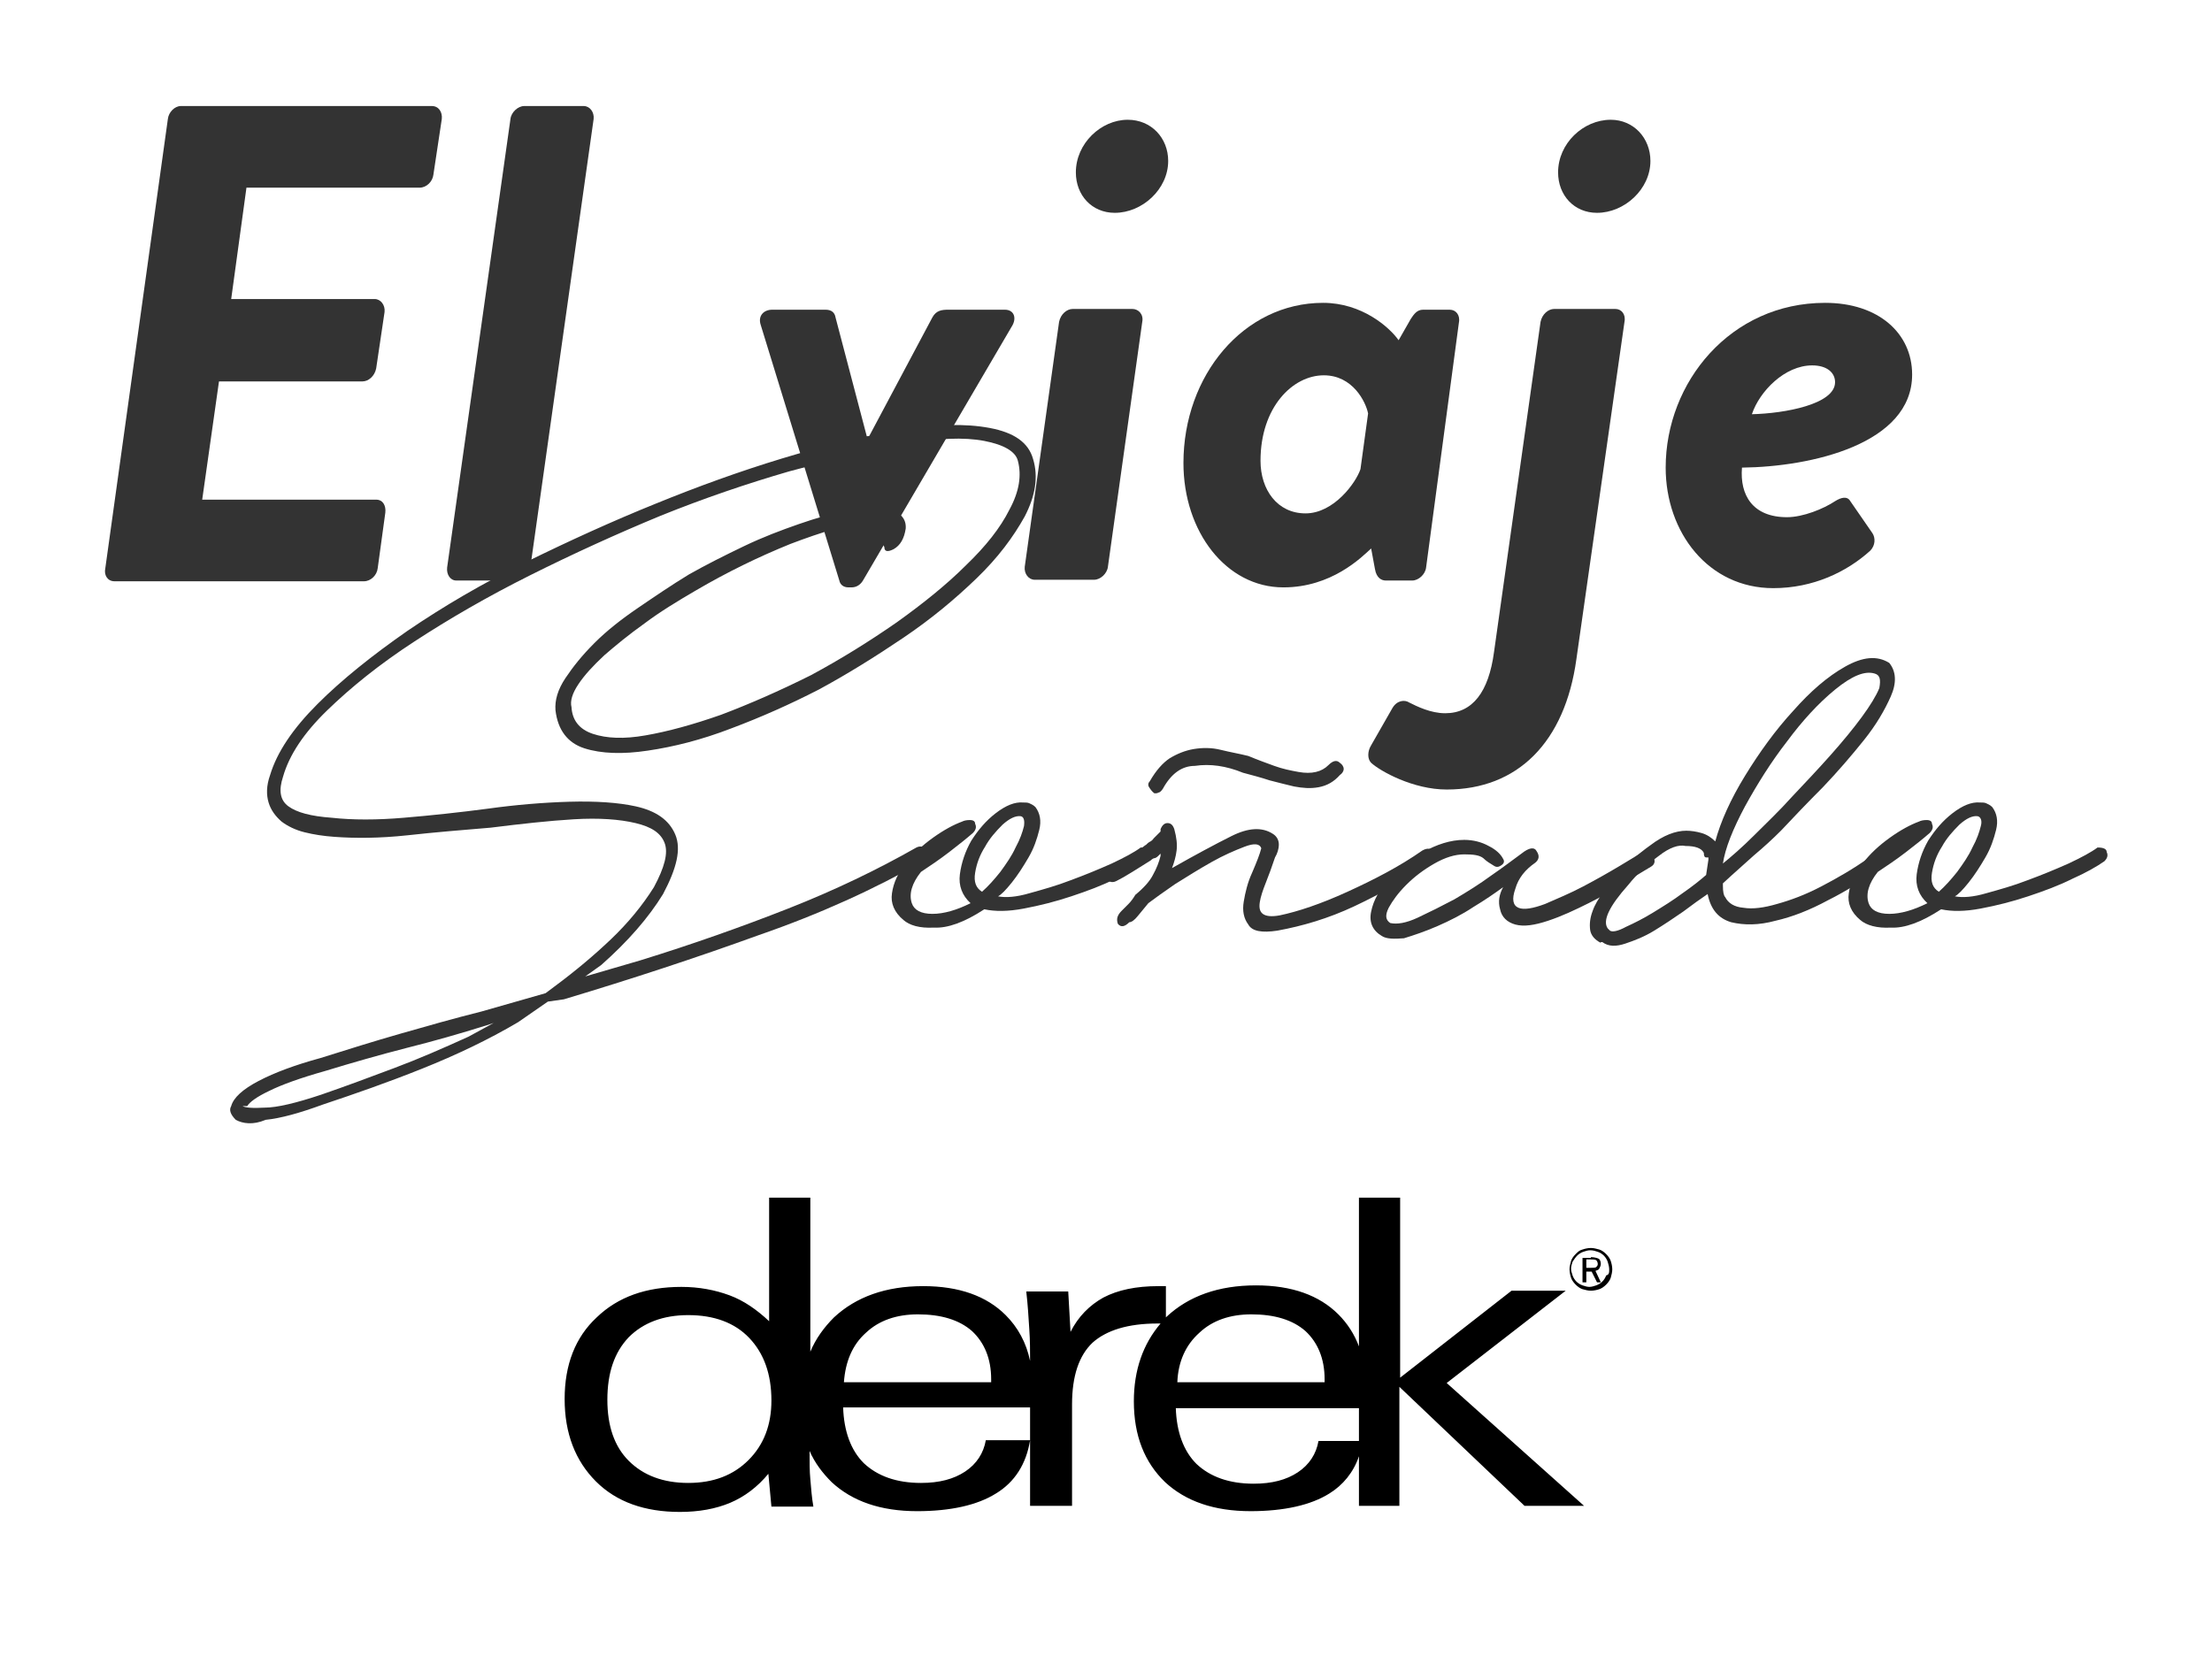 <?xml version="1.0" encoding="utf-8"?>
<!-- Generator: Adobe Illustrator 19.0.0, SVG Export Plug-In . SVG Version: 6.00 Build 0)  -->
<svg version="1.1" id="Capa_1" xmlns="http://www.w3.org/2000/svg" xmlns:xlink="http://www.w3.org/1999/xlink" x="0px" y="0px"
	 viewBox="0 0 289.9 218" style="enable-background:new 0 0 289.9 218;" xml:space="preserve">
<style type="text/css">
	.st0{fill:#333333;}
</style>
<g id="XMLID_2_">
	<g id="XMLID_15_">
		<g id="XMLID_35_">
			<path id="XMLID_51_" class="st0" d="M30.9,146.8c-0.7-0.7-0.9-1.3-0.6-1.8c0.3-1.1,1.5-2.2,3.6-3.3c2.1-1.1,4.8-2.1,8.1-3
				c3.5-1.1,7-2.2,10.5-3.2c3.5-1,7-2,10.6-2.9l8.4-2.4l1.2-0.9c2.7-2,5.2-4.1,7.4-6.2c2.2-2.1,4.1-4.4,5.6-6.8
				c1.4-2.6,1.9-4.5,1.4-5.8c-0.5-1.3-1.7-2.1-3.8-2.6c-2.1-0.5-4.8-0.7-8.1-0.5c-3.3,0.2-6.9,0.6-10.9,1.1c-3.6,0.3-7.3,0.6-10.9,1
				c-3.7,0.4-6.9,0.4-9.6,0.2c-1.4-0.1-2.7-0.3-3.9-0.6c-1.2-0.3-2.2-0.8-3-1.4c-0.8-0.7-1.4-1.5-1.7-2.5c-0.3-1-0.3-2.2,0.2-3.6
				c0.9-3,3-6.1,6.2-9.3c3.2-3.2,7.2-6.4,11.8-9.6c4.7-3.2,9.8-6.2,15.5-9c5.7-2.8,11.4-5.4,17.1-7.7c5.4-2.2,10.9-4.2,16.5-5.9
				c5.6-1.7,10.7-2.9,15.4-3.7c4.7-0.8,8.6-0.9,11.8-0.3c3.2,0.6,5.1,1.9,5.7,4.1c0.7,2.3,0.3,4.8-1.1,7.5c-1.5,2.7-3.5,5.4-6.3,8.1
				s-5.9,5.3-9.6,7.8c-3.7,2.5-7.4,4.8-11.1,6.8c-3.7,1.9-7.5,3.6-11.5,5.1c-3.9,1.5-7.5,2.4-10.9,2.9c-3.3,0.5-6.1,0.4-8.3-0.3
				c-2.2-0.7-3.5-2.4-3.8-5c-0.1-1.3,0.3-2.7,1.3-4.2c1-1.5,2.2-3,3.8-4.6c1.6-1.6,3.5-3.1,5.7-4.6c2.2-1.5,4.4-3,6.7-4.4
				c2.3-1.3,4.7-2.5,7.2-3.7c2.5-1.2,4.9-2.1,7.2-2.9c2.3-0.8,4.4-1.4,6.4-1.8c2-0.4,3.6-0.5,5.1-0.3c1.8,0.5,2.6,1.4,2.5,2.7
				c-0.2,1.3-0.7,2.2-1.6,2.7c-0.8,0.4-1.2,0.3-1.2-0.3c-0.2-0.3-0.3-0.6-0.2-0.8c0.1-0.2,0.2-0.5,0.5-0.7c0.2,0,0.4-0.2,0.5-0.6
				c0.2-0.4,0.1-0.7-0.2-0.9h-0.6l-2.1-0.3c-2.6,0.3-6,1.3-10.2,2.9c-4.2,1.7-8.3,3.7-12.4,6.1c-2.4,1.4-4.7,2.8-6.7,4.3
				c-2.1,1.5-3.8,2.9-5.3,4.2c-1.5,1.4-2.6,2.6-3.4,3.8c-0.8,1.2-1.1,2.2-0.9,3c0.1,1.7,1,2.9,2.8,3.5c1.8,0.6,4.1,0.7,6.9,0.2
				c2.9-0.5,6.2-1.4,9.9-2.7c3.7-1.4,7.6-3.1,11.8-5.2c3.9-2.1,7.6-4.4,11.2-6.9c3.5-2.5,6.6-5,9.1-7.5c2.6-2.5,4.5-4.9,5.7-7.3
				c1.3-2.4,1.6-4.5,1.1-6.4c-0.3-1.2-1.8-2.1-4.4-2.6c-2.6-0.5-6.2-0.4-10.7,0.5c-4.4,0.8-9.4,2-14.9,3.5
				c-5.5,1.6-11.1,3.5-16.8,5.8c-5.8,2.4-11.5,5-17.1,7.8c-5.6,2.8-10.6,5.7-15.2,8.7s-8.3,6-11.4,9c-3.1,3-5,5.9-5.8,8.7
				c-0.6,1.8-0.4,3.1,0.7,3.9c1.1,0.8,2.9,1.3,5.7,1.5c2.7,0.3,5.9,0.3,9.4,0c3.6-0.3,7.3-0.7,11.1-1.2c3.6-0.5,7.2-0.8,10.6-0.9
				c3.5-0.1,6.4,0.1,8.7,0.6c2.7,0.6,4.4,1.8,5.2,3.7c0.8,1.9,0.2,4.4-1.6,7.8c-1.9,3.1-4.6,6.2-8.1,9.3l-2.1,1.5l7.2-2.1
				c6.8-2.1,13.3-4.4,19.4-6.8c6.1-2.4,11.7-5.1,16.8-8c0.6-0.3,1.1-0.1,1.5,0.6c0.4,0.4,0.2,0.8-0.6,1.2
				c-6.3,3.6-13.5,6.9-21.6,9.7c-8,2.9-16.5,5.7-25.5,8.4l-2.1,0.3l-3.9,2.7c-3.9,2.3-8.1,4.3-12.6,6.1c-4.5,1.8-8.8,3.3-13,4.7
				c-3,1.1-5.5,1.8-7.5,2C33.2,147.5,31.8,147.3,30.9,146.8z M42.1,143.5c3.2-1.1,6.4-2.3,9.6-3.5c3.2-1.2,6.4-2.6,9.7-4.1l3.3-1.8
				l-0.9,0.3c-3.5,1.1-7,2.1-10.6,3c-3.5,0.9-7,1.9-10.6,3c-3.2,0.9-5.7,1.8-7.3,2.6c-1.7,0.8-2.6,1.5-2.9,2h-0.6
				c0.3,0.2,1.3,0.3,2.9,0.2C36.3,145.2,38.8,144.6,42.1,143.5z"/>
			<path id="XMLID_48_" class="st0" d="M118.4,120.6c-1.2-1-1.7-2.2-1.5-3.5c0.2-1.4,0.8-2.7,1.8-3.9c1-1.3,2.2-2.4,3.6-3.4
				c1.4-1,2.7-1.7,3.8-2.1c0.2-0.1,0.5-0.2,1-0.2s0.7,0.2,0.7,0.5c0.2,0.4,0.1,0.8-0.3,1.2c-0.8,0.7-1.8,1.5-3.1,2.5
				c-1.3,1-2.5,1.8-3.7,2.6c-1.2,1.5-1.6,2.9-1.2,4.1c0.3,0.9,1.2,1.4,2.7,1.4s3.2-0.5,5-1.4c-1.1-1-1.6-2.3-1.4-3.8
				c0.2-1.5,0.7-3,1.5-4.4c0.9-1.4,1.9-2.6,3.2-3.6c1.3-1,2.5-1.5,3.6-1.4c0.3,0,0.6,0,0.8,0.1c0.2,0.1,0.5,0.2,0.8,0.5
				c0.6,0.8,0.8,1.8,0.5,3c-0.3,1.2-0.7,2.4-1.4,3.6c-0.7,1.2-1.4,2.3-2.2,3.3c-0.8,1-1.4,1.6-1.8,1.8c1,0.2,2.4,0.1,4.1-0.4
				c1.8-0.5,3.6-1,5.4-1.7c1.9-0.7,3.6-1.4,5.4-2.2c1.7-0.8,3-1.5,3.8-2.1c0.8,0,1.2,0.2,1.2,0.6c0.2,0.4,0.1,0.8-0.3,1.2
				c-1,0.7-2.4,1.5-4.2,2.3c-1.8,0.9-3.7,1.6-5.8,2.3c-2.1,0.7-4.1,1.2-6.2,1.6c-2.1,0.4-3.8,0.4-5.2,0.1c-2.6,1.7-4.8,2.5-6.6,2.4
				C120.5,121.7,119.2,121.3,118.4,120.6z M133.8,107c-0.7-0.1-1.5,0.3-2.4,1.1c-0.9,0.9-1.7,1.8-2.3,2.9c-0.7,1.1-1.1,2.2-1.3,3.4
				c-0.2,1.2,0.1,2,0.9,2.5c0.8-0.7,1.6-1.6,2.4-2.6c0.8-1.1,1.5-2.1,2-3.2c0.6-1.1,0.9-2,1.1-2.8
				C134.3,107.6,134.2,107.1,133.8,107z"/>
			<path id="XMLID_45_" class="st0" d="M147,119.4c0.3-0.3,0.6-0.6,0.9-0.9c0.3-0.3,0.6-0.7,0.9-1.2c1.1-0.9,1.9-1.8,2.3-2.6
				c0.5-0.9,0.8-1.7,1-2.5v-0.3l-0.3,0.3c-0.2,0.2-0.4,0.3-0.5,0.3c-0.1,0-0.3,0.1-0.5,0.3c-0.8,0.5-1.6,1-2.4,1.5
				c-0.8,0.5-1.5,0.9-2.1,1.2c-0.6,0.3-1.1,0.1-1.5-0.6c-0.4-0.4-0.2-0.8,0.6-1.2c0.6-0.3,1.3-0.7,2.1-1.1c0.8-0.4,1.5-0.9,2.1-1.4
				c0.2-0.2,0.4-0.3,0.5-0.4c0.1,0,0.2-0.2,0.5-0.4c0.2-0.1,0.4-0.2,0.6-0.5l0.9-0.9v-0.3c0.2-0.5,0.5-0.8,0.9-0.8
				c0.4,0,0.7,0.2,0.9,0.8c0.3,1.1,0.4,2,0.3,2.8c-0.1,0.8-0.3,1.5-0.6,2.3c3-1.7,5.6-3.1,7.8-4.2c2.2-1.1,4-1.2,5.4-0.3
				c0.5,0.3,0.8,0.8,0.8,1.4c0,0.6-0.2,1.2-0.5,1.7c-0.4,1.2-0.8,2.3-1.2,3.3c-0.4,1-0.7,1.9-0.8,2.6c-0.1,0.7,0,1.2,0.4,1.5
				c0.4,0.3,1.1,0.4,2.2,0.2c2.4-0.5,5.4-1.5,8.9-3.1c3.5-1.6,6.8-3.3,9.8-5.4c0.7-0.4,1.2-0.3,1.5,0.3c0.3,0.6,0.2,1-0.3,1.2
				c-3.3,2.3-6.7,4.2-10.1,5.8c-3.4,1.6-6.8,2.6-10.1,3.2c-2,0.3-3.3,0.1-3.8-0.8c-0.6-0.8-0.8-1.8-0.6-3c0.2-1.2,0.5-2.5,1.1-3.8
				c0.6-1.4,1-2.4,1.2-3.2c-0.2-0.6-0.9-0.7-2.2-0.2c-1.3,0.5-2.7,1.1-4.3,2c-1.6,0.9-3.2,1.9-4.8,2.9c-1.6,1.1-2.7,1.9-3.5,2.5
				c-0.5,0.6-1,1.2-1.4,1.7c-0.4,0.5-0.8,0.8-1.1,0.8c-0.6,0.6-1.1,0.7-1.5,0.2C146.3,120.5,146.4,120,147,119.4z M151.3,104
				c-0.3-0.2-0.5-0.5-0.7-0.8c-0.2-0.3-0.1-0.6,0.1-0.8c0.8-1.4,1.7-2.4,2.6-3c1-0.6,2-1,3.1-1.2c1.2-0.2,2.4-0.2,3.6,0.1
				c1.2,0.3,2.4,0.5,3.6,0.8c1.2,0.5,2.3,0.9,3.4,1.3c1.1,0.4,2.1,0.6,3.2,0.8c1.7,0.3,3,0,3.9-0.9c0.6-0.6,1.1-0.7,1.5-0.3
				c0.3,0.2,0.5,0.5,0.5,0.8c0,0.3-0.2,0.6-0.5,0.8c-0.8,0.9-1.7,1.4-2.8,1.6c-1.1,0.2-2.1,0.1-3.2-0.1c-0.9-0.2-2-0.5-3.2-0.8
				c-1.2-0.4-2.4-0.7-3.5-1c-2.2-0.9-4.3-1.2-6.3-0.9c-1.7,0-3.1,1-4.2,3c-0.2,0.3-0.4,0.5-0.6,0.5C151.7,104,151.5,104,151.3,104z"
				/>
			<path id="XMLID_43_" class="st0" d="M181.1,122.7c-1.2-0.7-1.7-1.8-1.4-3.2c0.3-1.5,1.1-2.9,2.3-4.2c1.2-1.4,2.7-2.6,4.5-3.6
				s3.6-1.6,5.4-1.6c1.2,0,2.3,0.3,3.2,0.8c1,0.5,1.6,1.1,1.9,1.7c0.2,0.3,0.1,0.6-0.2,0.8c-0.4,0.3-0.7,0.3-1,0.1
				c-0.5-0.3-1-0.6-1.4-1c-0.5-0.4-1.3-0.5-2.5-0.5c-1.2,0-2.5,0.4-3.9,1.2c-1.4,0.8-2.6,1.7-3.7,2.8s-1.8,2.1-2.3,3
				c-0.5,1-0.4,1.6,0.2,2c0.9,0.2,2.1,0,3.6-0.7c1.5-0.7,3.1-1.5,4.8-2.4c1.7-1,3.3-2,4.8-3.1c1.6-1.1,2.9-2.1,4-2.9
				c1-0.8,1.7-0.9,2-0.3c0.4,0.6,0.3,1.1-0.2,1.5c-1.3,0.9-2.2,2-2.6,3.4c-0.5,1.4-0.3,2.2,0.4,2.5c0.7,0.3,1.9,0.1,3.5-0.5
				c1.6-0.7,3.3-1.4,5-2.3c1.7-0.9,3.3-1.8,4.8-2.7c1.5-0.9,2.5-1.5,2.9-1.8c0.6-0.3,1.1-0.2,1.4,0.5c0.4,0.6,0.3,1.1-0.2,1.4
				c-0.7,0.4-1.8,1.1-3.3,2c-1.5,1-3.1,1.9-4.9,2.8c-1.8,0.9-3.5,1.7-5.3,2.3c-1.8,0.6-3.2,0.8-4.3,0.5c-1.1-0.3-1.8-1-2-2
				c-0.3-1-0.1-2,0.4-2.9c-1.1,0.8-2.4,1.7-3.9,2.6c-1.5,1-3.1,1.8-4.7,2.5c-1.6,0.7-3.1,1.2-4.4,1.6
				C182.7,123.1,181.7,123.1,181.1,122.7z"/>
			<path id="XMLID_39_" class="st0" d="M209.8,123.6c-0.8-0.4-1.3-1-1.4-1.7c-0.1-0.8,0-1.6,0.3-2.4c0.3-0.9,0.8-1.7,1.4-2.5
				c0.6-0.8,1.2-1.5,1.8-2.1c1.2-1.5,2.7-2.9,4.4-4.1c1.7-1.3,3.3-1.9,4.7-1.9c0.6,0,1.3,0.1,2,0.3c0.7,0.2,1.3,0.6,1.8,1.1
				c0.7-2.6,2-5.5,3.9-8.6c1.9-3.1,4-6,6.3-8.5c2.3-2.6,4.5-4.5,6.8-5.8c2.3-1.3,4.2-1.5,5.8-0.5c0.9,1.1,1,2.6,0.2,4.4
				c-0.8,1.8-1.9,3.7-3.5,5.7c-1.6,2-3.4,4.1-5.4,6.2c-2.1,2.1-3.9,4-5.5,5.7c-1.1,1.1-2.3,2.2-3.5,3.2c-1.2,1.1-2.6,2.3-4.1,3.7
				v0.3c0,0.8,0.1,1.3,0.3,1.5c0.4,0.8,1.2,1.3,2.4,1.4c1.2,0.2,2.7,0,4.4-0.5c1.8-0.5,3.7-1.2,5.8-2.3c2.1-1.1,4.2-2.3,6.3-3.8
				c0.7-0.3,1.2-0.3,1.5,0c0.4,0.7,0.3,1.2-0.3,1.5c-2,1.5-4.2,2.9-6.6,4.1c-2.4,1.3-4.7,2.2-6.9,2.7c-2.2,0.6-4.1,0.6-5.8,0.2
				c-1.7-0.5-2.7-1.7-3.1-3.7c-0.9,0.6-2,1.4-3.2,2.3c-1.3,0.9-2.5,1.7-3.8,2.5c-1.3,0.8-2.6,1.3-3.8,1.7c-1.2,0.4-2.2,0.4-3-0.2
				H209.8z M223.9,112.7v-0.3h-0.3c-0.2,0-0.3-0.2-0.3-0.6c-0.3-0.6-1.1-0.9-2.4-0.9c-0.9-0.2-2.1,0.2-3.5,1.3
				c-1.5,1.1-2.8,2.3-4,3.8c-2.5,2.8-3.4,4.7-2.7,5.7l0.3,0.3c0.3,0.2,1,0.1,2.1-0.5c1.1-0.5,2.3-1.1,3.6-1.9
				c1.3-0.8,2.6-1.6,3.8-2.5c1.3-0.9,2.3-1.7,3.1-2.4L223.9,112.7z M245.7,88.3c-1.3-0.4-3,0.3-5.2,2.1c-2.2,1.8-4.3,4.1-6.3,6.8
				c-2.1,2.7-3.9,5.6-5.5,8.5c-1.6,3-2.6,5.5-2.9,7.5c1.1-0.9,2.5-2.1,4.1-3.7c1.6-1.6,3.3-3.2,5-5.1c1.7-1.8,3.4-3.6,5-5.4
				c1.6-1.8,3-3.5,4.1-5c1.1-1.5,1.9-2.8,2.3-3.8C246.5,89.1,246.4,88.5,245.7,88.3z"/>
			<path id="XMLID_36_" class="st0" d="M243.8,120.6c-1.2-1-1.7-2.2-1.5-3.5c0.2-1.4,0.8-2.7,1.8-3.9c1-1.3,2.2-2.4,3.6-3.4
				c1.4-1,2.7-1.7,3.8-2.1c0.2-0.1,0.5-0.2,1-0.2s0.7,0.2,0.7,0.5c0.2,0.4,0.1,0.8-0.3,1.2c-0.8,0.7-1.8,1.5-3.1,2.5
				c-1.3,1-2.5,1.8-3.7,2.6c-1.2,1.5-1.6,2.9-1.2,4.1c0.3,0.9,1.2,1.4,2.7,1.4s3.2-0.5,5-1.4c-1.1-1-1.6-2.3-1.4-3.8
				c0.2-1.5,0.7-3,1.5-4.4c0.9-1.4,1.9-2.6,3.2-3.6c1.3-1,2.5-1.5,3.6-1.4c0.3,0,0.6,0,0.8,0.1c0.2,0.1,0.5,0.2,0.8,0.5
				c0.6,0.8,0.8,1.8,0.5,3c-0.3,1.2-0.7,2.4-1.4,3.6c-0.7,1.2-1.4,2.3-2.2,3.3c-0.8,1-1.4,1.6-1.8,1.8c1,0.2,2.4,0.1,4.1-0.4
				c1.8-0.5,3.6-1,5.4-1.7c1.9-0.7,3.6-1.4,5.4-2.2c1.7-0.8,3-1.5,3.8-2.1c0.8,0,1.2,0.2,1.2,0.6c0.2,0.4,0.1,0.8-0.3,1.2
				c-1,0.7-2.4,1.5-4.2,2.3c-1.8,0.9-3.7,1.6-5.8,2.3c-2.1,0.7-4.1,1.2-6.2,1.6c-2.1,0.4-3.8,0.4-5.2,0.1c-2.6,1.7-4.8,2.5-6.6,2.4
				C246,121.7,244.6,121.3,243.8,120.6z M259.2,107c-0.7-0.1-1.5,0.3-2.4,1.1c-0.9,0.9-1.7,1.8-2.3,2.9c-0.7,1.1-1.1,2.2-1.3,3.4
				c-0.2,1.2,0.1,2,0.9,2.5c0.8-0.7,1.6-1.6,2.4-2.6c0.8-1.1,1.5-2.1,2-3.2c0.6-1.1,0.9-2,1.1-2.8
				C259.8,107.6,259.6,107.1,259.2,107z"/>
		</g>
		<g id="XMLID_16_">
			<path id="XMLID_33_" class="st0" d="M22,15.6c0.1-0.9,0.9-1.7,1.7-1.7h32.9c0.9,0,1.4,0.8,1.3,1.7l-1.1,7.3
				c-0.1,0.9-0.9,1.7-1.8,1.7H32.3l-2,14.6h18.8c0.8,0,1.4,0.8,1.3,1.7l-1.1,7.4c-0.2,1-1,1.7-1.8,1.7H28.7l-2.2,15.5h22.8
				c0.9,0,1.3,0.8,1.2,1.7l-1,7.3c-0.1,0.9-0.9,1.7-1.8,1.7H15c-0.9,0-1.4-0.8-1.2-1.7L22,15.6z"/>
			<path id="XMLID_31_" class="st0" d="M66.9,15.6c0.1-0.9,1-1.7,1.8-1.7h7.8c0.8,0,1.4,0.8,1.3,1.7l-8.3,58.8
				c-0.1,0.9-1,1.7-1.8,1.7h-7.9c-0.8,0-1.3-0.8-1.2-1.7L66.9,15.6z"/>
			<path id="XMLID_29_" class="st0" d="M99.7,42.6c-0.4-1.2,0.4-2,1.5-2h7c0.8,0,1.2,0.4,1.3,1l4.1,15.6c0.1,0,0.2,0,0.3,0l8.3-15.6
				c0.5-0.9,1.2-1,2.1-1h7.4c1.2,0,1.6,1.1,0.9,2.2l-19.5,33.3c-0.3,0.5-0.8,0.9-1.5,0.9h-0.4c-0.7,0-1.1-0.4-1.2-0.9L99.7,42.6z"/>
			<path id="XMLID_26_" class="st0" d="M138.8,42.2c0.2-1,1-1.7,1.8-1.7h7.8c0.8,0,1.5,0.7,1.3,1.7l-4.5,32.1
				c-0.1,0.9-1,1.7-1.8,1.7h-7.8c-0.8,0-1.4-0.8-1.3-1.7L138.8,42.2z M141,22.6c0-3.8,3.3-6.9,6.8-6.9c3.1,0,5.3,2.4,5.3,5.4
				c0,3.7-3.4,6.8-7,6.8C143.1,27.9,141,25.6,141,22.6z"/>
			<path id="XMLID_23_" class="st0" d="M186.9,74.4c-0.1,0.9-1,1.7-1.8,1.7h-3.5c-0.5,0-1.2-0.3-1.4-1.5l-0.5-2.7
				c-1.3,1.2-5.2,5.1-11.5,5.1c-7.5,0-13.1-7.3-13.1-16.3c0-11.5,7.9-21,18.3-21c5.1,0,8.7,3.2,9.9,4.9l1.6-2.8
				c0.4-0.6,0.8-1.2,1.6-1.2h3.5c0.8,0,1.4,0.7,1.2,1.7L186.9,74.4z M179.3,54.2c-0.3-1.5-2-5-5.8-5c-4.1,0-8.3,4.2-8.3,11.2
				c0,3.8,2.2,6.9,5.9,6.9c3.7,0,6.6-4,7.2-5.8L179.3,54.2z"/>
			<path id="XMLID_20_" class="st0" d="M201.9,42.2c0.2-1,1-1.7,1.8-1.7h8c0.8,0,1.4,0.7,1.2,1.7l-6.3,44.2
				c-1.5,10.9-7.7,17.1-17,17.1c-4.4,0-8.7-2.4-9.9-3.5c-0.5-0.5-0.5-1.5,0-2.3l2.8-4.9c0.6-1,1.6-1.1,2.2-0.7
				c1,0.5,2.8,1.4,4.7,1.4c3.6,0,5.7-2.8,6.4-8L201.9,42.2z M204.2,22.6c0-3.8,3.3-6.9,6.9-6.9c3,0,5.2,2.4,5.2,5.4
				c0,3.7-3.4,6.8-7,6.8C206.3,27.9,204.2,25.6,204.2,22.6z"/>
			<path id="XMLID_17_" class="st0" d="M239.2,39.7c7,0,11.4,4,11.4,9.4c0,9.1-13.2,12.1-22.3,12.2c-0.3,3.6,1.4,6.5,5.9,6.5
				c2.1,0,4.8-1.1,6.3-2.1c0.8-0.5,1.6-0.7,2,0l2.9,4.2c0.4,0.6,0.4,1.6-0.3,2.3c-3.1,2.8-7.5,4.9-12.7,4.9
				c-8.5,0-14.1-7.3-14.1-15.8C218.3,50.1,226.8,39.7,239.2,39.7z M240.5,50.1c0-1.2-1-2.2-3-2.2c-3.6,0-6.9,3.4-7.9,6.4
				C233.9,54.2,240.5,53,240.5,50.1z"/>
		</g>
	</g>
	<g id="XMLID_3_">
		<path id="XMLID_10_" d="M208.5,163.6c0.4,0,0.7,0.1,1.1,0.2c0.3,0.1,0.6,0.3,0.9,0.6c0.3,0.3,0.5,0.6,0.6,0.9
			c0.1,0.3,0.2,0.7,0.2,1.1c0,0.4-0.1,0.7-0.2,1.1c-0.1,0.3-0.3,0.6-0.6,0.9c-0.3,0.3-0.6,0.5-0.9,0.6c-0.3,0.1-0.7,0.2-1.1,0.2
			c-0.4,0-0.7-0.1-1.1-0.2c-0.3-0.1-0.6-0.3-0.9-0.6c-0.3-0.3-0.5-0.6-0.6-0.9c-0.1-0.3-0.2-0.7-0.2-1.1c0-0.4,0.1-0.7,0.2-1.1
			c0.1-0.3,0.3-0.6,0.6-0.9c0.3-0.3,0.5-0.5,0.9-0.6C207.7,163.7,208.1,163.6,208.5,163.6 M210.9,166.4c0-0.3-0.1-0.7-0.2-1
			c-0.1-0.3-0.3-0.6-0.5-0.8c-0.2-0.2-0.5-0.4-0.8-0.5c-0.3-0.1-0.6-0.2-1-0.2c-0.3,0-0.6,0.1-0.9,0.2c-0.3,0.1-0.6,0.3-0.8,0.5
			c-0.2,0.2-0.4,0.5-0.6,0.8c-0.1,0.3-0.2,0.6-0.2,0.9c0,0.3,0.1,0.6,0.2,0.9c0.1,0.3,0.3,0.6,0.5,0.8c0.2,0.2,0.5,0.4,0.8,0.5
			c0.3,0.1,0.6,0.2,0.9,0.2c0.3,0,0.6-0.1,0.9-0.2c0.3-0.1,0.6-0.3,0.8-0.5c0.2-0.2,0.4-0.5,0.5-0.8
			C210.9,167.1,210.9,166.8,210.9,166.4 M208.5,164.8c0.4,0,0.8,0.1,1,0.2c0.2,0.1,0.3,0.4,0.3,0.7c0,0.2-0.1,0.4-0.2,0.6
			c-0.1,0.2-0.3,0.2-0.5,0.3l0.7,1.5h-0.5l-0.7-1.4h-0.7v1.4h-0.5v-3.2H208.5z M208.5,165.1h-0.6v1.1h0.6c0.3,0,0.6,0,0.7-0.1
			c0.1-0.1,0.2-0.2,0.2-0.4c0-0.2-0.1-0.4-0.2-0.5C209,165.1,208.8,165.1,208.5,165.1"/>
		<path id="XMLID_4_" d="M79.6,183.5c0,3.4,0.9,6.1,2.8,8c1.9,1.9,4.5,2.9,7.8,2.9c3.3,0,5.9-1,7.9-3c2-2,3-4.6,3-7.8
			c0-3.5-1-6.2-2.9-8.2c-1.9-2-4.6-3-8-3c-3.3,0-5.9,1-7.8,2.9C80.5,177.3,79.6,180,79.6,183.5 M154.3,181.2h19.3v-0.4
			c0-2.7-0.9-4.8-2.5-6.3c-1.7-1.5-4.1-2.2-7.1-2.2c-2.8,0-5.1,0.8-6.8,2.4C155.4,176.3,154.4,178.5,154.3,181.2 M178.1,188.8v-4.2
			h-24c0.1,3.1,1,5.6,2.7,7.3c1.8,1.7,4.3,2.6,7.5,2.6c2.4,0,4.3-0.5,5.8-1.5c1.5-1,2.4-2.4,2.7-4.1H178.1z M178.1,197.5v-6.6
			c-0.7,2.1-2.1,3.8-3.9,4.9c-2.4,1.5-5.9,2.3-10.3,2.3c-4.8,0-8.5-1.3-11.2-3.8c-2.7-2.6-4.1-6.1-4.1-10.6c0-4.1,1.2-7.5,3.5-10.2
			h-0.4c-3.9,0-6.7,0.9-8.5,2.5c-1.8,1.7-2.7,4.4-2.7,8.1v13.3H135v-12.9h-24.5c0.1,3.1,1,5.6,2.7,7.3c1.8,1.7,4.3,2.6,7.5,2.6
			c2.4,0,4.3-0.5,5.8-1.5c1.5-1,2.4-2.4,2.7-4.1h5.8c-0.5,3.1-2,5.5-4.5,7c-2.4,1.5-5.9,2.3-10.3,2.3c-4.8,0-8.5-1.3-11.2-3.8
			c-1.2-1.2-2.2-2.5-2.9-4.1c0,1.4,0,2.7,0.1,3.7c0.1,1.2,0.2,2.5,0.4,3.6h-5.5l-0.4-4.3c-1.4,1.7-3.1,3-5,3.8
			c-1.9,0.8-4.1,1.2-6.6,1.2c-4.6,0-8.3-1.3-11-4c-2.7-2.7-4.1-6.3-4.1-10.8c0-4.5,1.4-8.1,4.2-10.7c2.8-2.7,6.5-4,11.1-4
			c2.3,0,4.4,0.4,6.3,1.1c1.9,0.7,3.6,1.9,5.2,3.4V157h5.4v20.2c0.7-1.7,1.8-3.2,3.1-4.5c2.9-2.7,6.8-4.1,11.7-4.1
			c4.7,0,8.3,1.3,10.8,3.8c1.6,1.6,2.7,3.6,3.2,6c0-1.3,0-2.7-0.1-4.1c-0.1-1.6-0.2-3.3-0.4-5h5.5l0.3,5.3c1-2,2.5-3.5,4.3-4.5
			c1.9-1,4.3-1.5,7.2-1.5h1v4.1c0,0,0,0,0.1-0.1c2.9-2.7,6.8-4.1,11.7-4.1c4.7,0,8.3,1.3,10.8,3.8c1.2,1.2,2.1,2.6,2.7,4.2V157h5.4
			v23.6l14.6-11.4h7.1l-15.6,12.1l18,16.1h-7.8l-16.4-15.6v15.6H178.1z M110.6,181.2h19.3v-0.4c0-2.7-0.9-4.8-2.5-6.3
			c-1.7-1.5-4.1-2.2-7.1-2.2c-2.8,0-5.1,0.8-6.8,2.4C111.7,176.3,110.8,178.5,110.6,181.2"/>
	</g>
</g>
</svg>
